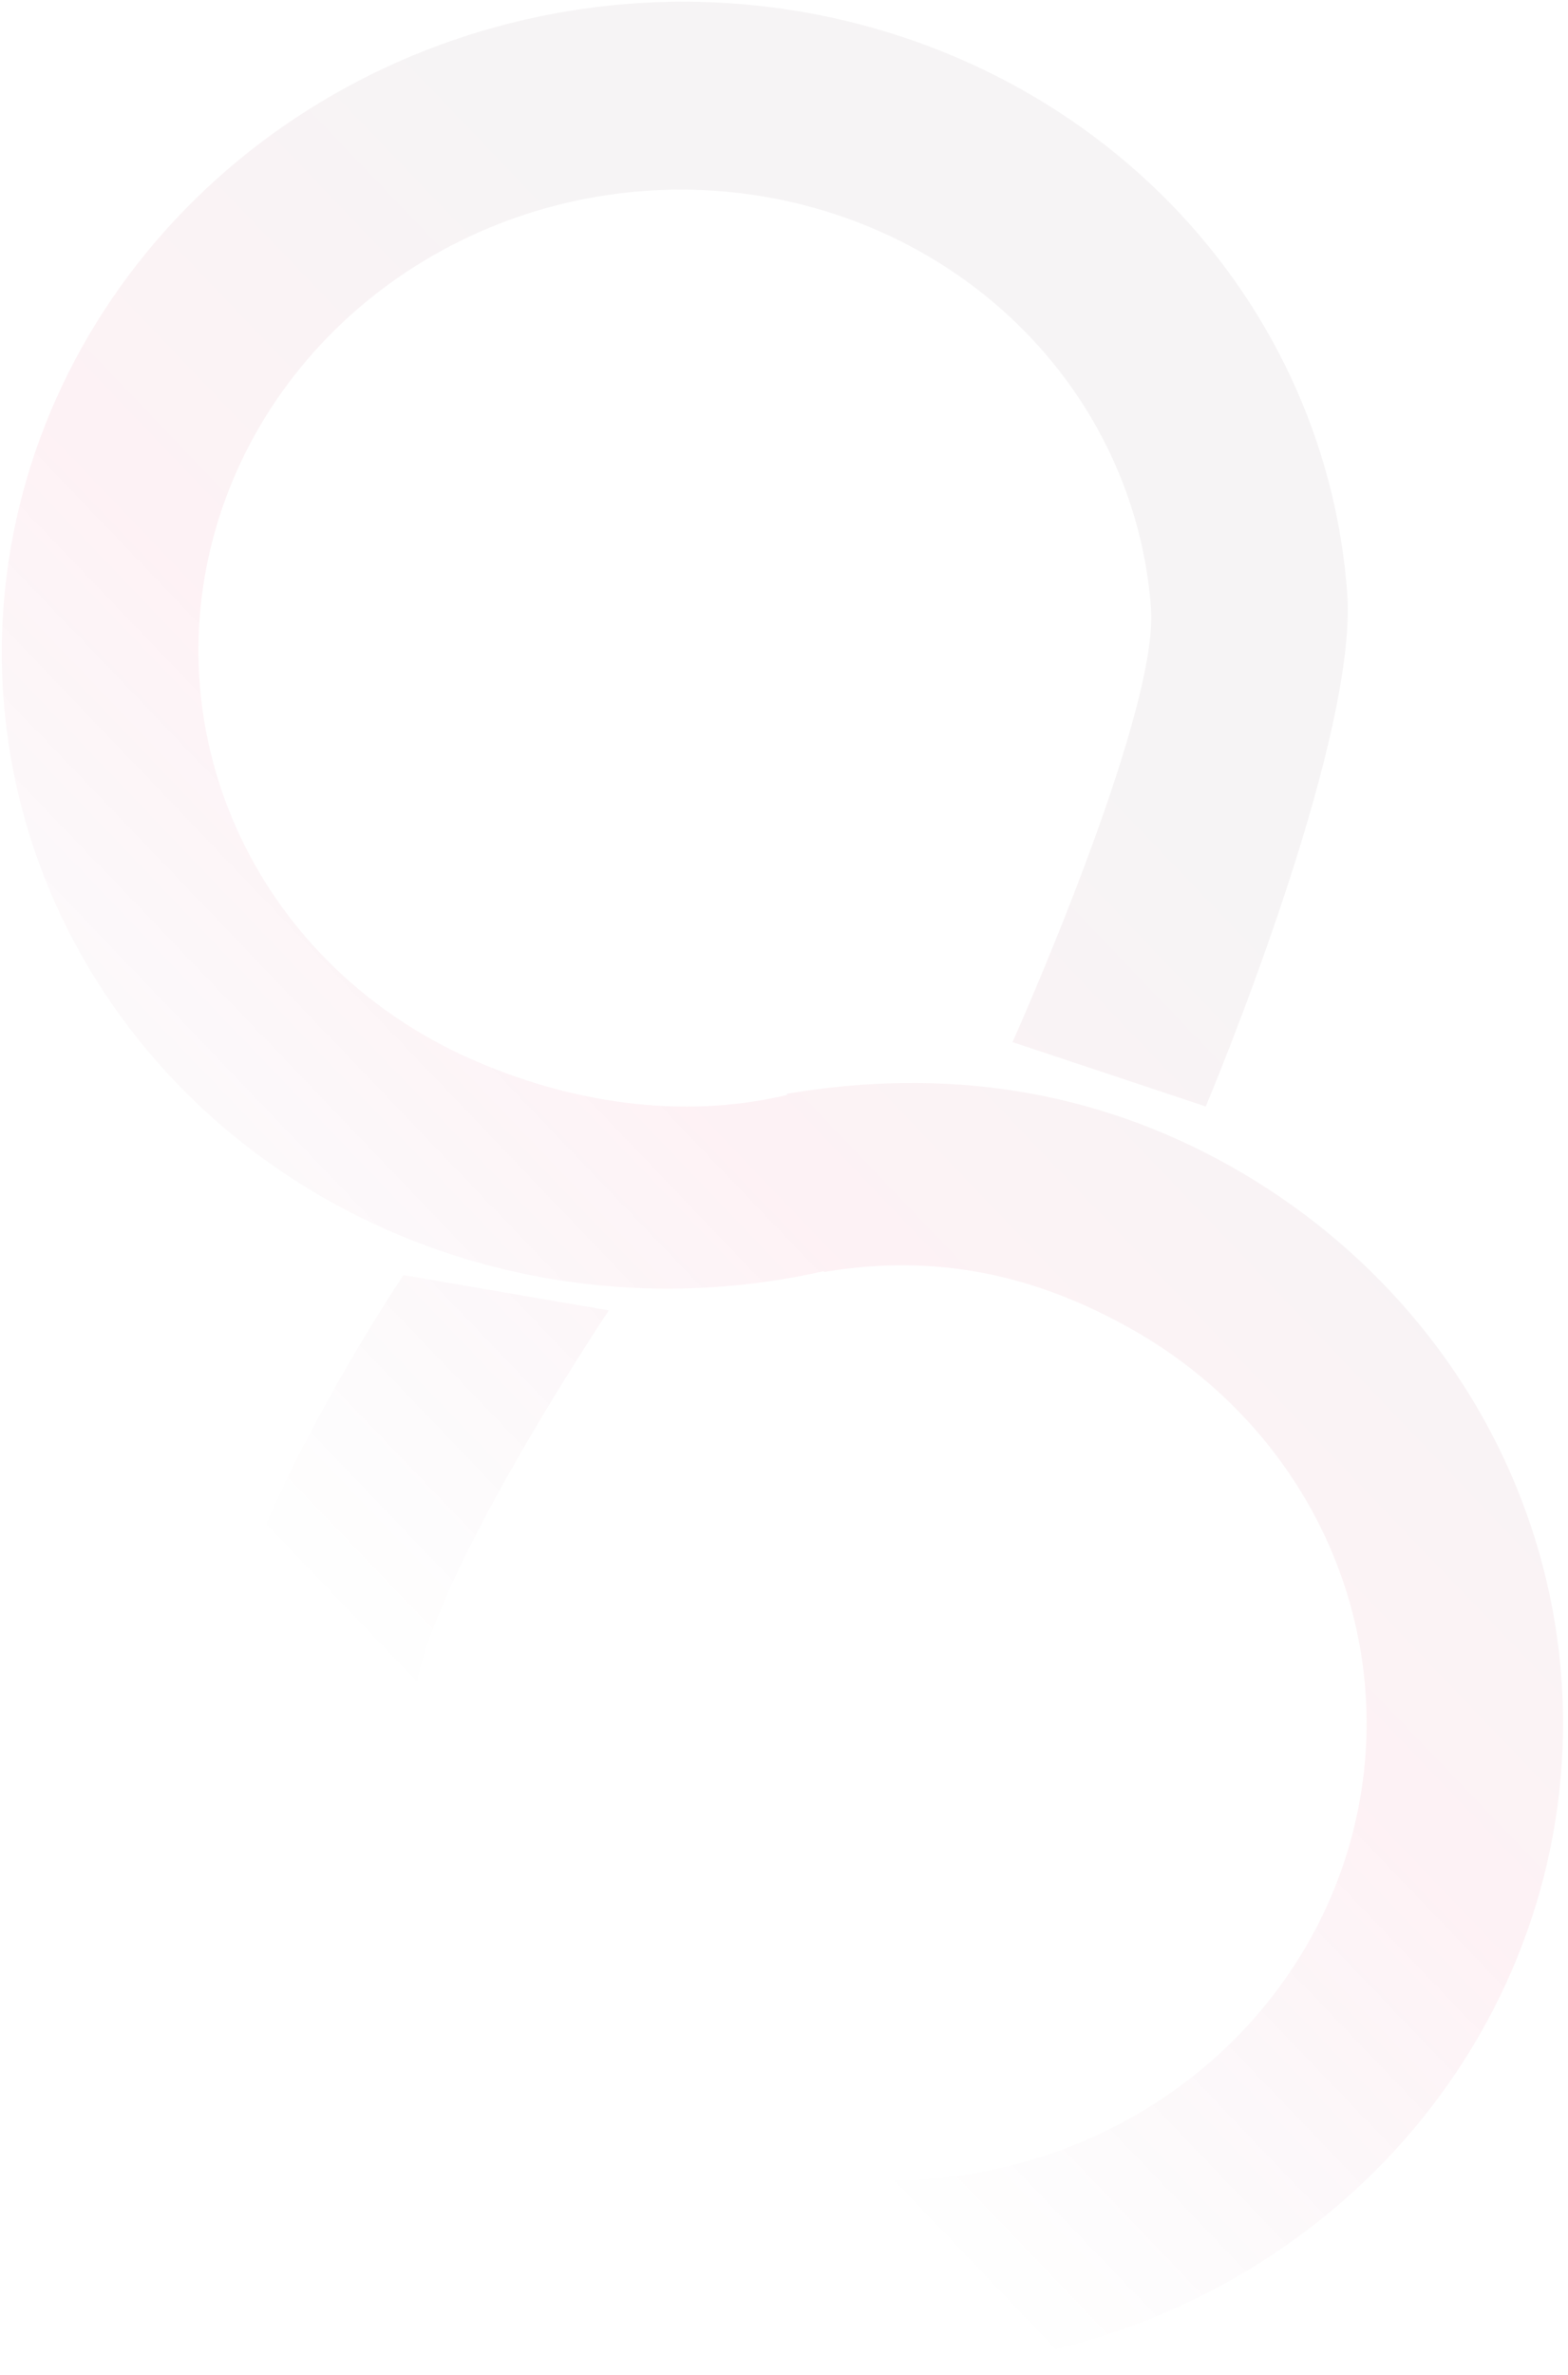 <svg width="251" height="380" viewBox="0 0 251 380" fill="none" xmlns="http://www.w3.org/2000/svg">
<path opacity="0.05" fill-rule="evenodd" clip-rule="evenodd" d="M197.085 186.664C175.039 174.234 151.158 170.766 125.971 175.006L126.011 175.199C108.994 179.242 91.053 176.415 75.23 169.379C58.997 162.161 46.02 149.672 38.589 134.113C31.157 118.554 29.748 100.926 34.61 84.337C39.472 67.748 50.293 53.264 65.164 43.44C80.035 33.615 98.001 29.082 115.893 30.639C133.785 32.196 150.455 39.743 162.961 51.949C175.468 64.155 183.008 80.237 184.251 97.357C185.495 114.477 162.082 166.741 162.082 166.741L193.015 177.039C193.015 177.039 217.417 119.115 215.66 94.933C213.903 70.752 203.253 48.037 185.589 30.796C167.924 13.556 144.379 2.896 119.107 0.697C93.835 -1.502 68.459 4.901 47.454 18.777C26.449 32.654 11.165 53.111 4.298 76.543C-2.569 99.974 -0.579 124.873 9.918 146.849C20.415 168.826 38.744 186.467 61.672 196.662C83.558 206.393 108.292 208.743 131.878 203.392L131.906 203.528C149.738 200.527 165.545 203.874 181.153 212.674C196.761 221.475 208.596 235.317 214.539 251.724C220.482 268.131 220.145 286.032 213.59 302.222C207.034 318.413 194.687 331.837 178.759 340.092C162.83 348.347 144.359 350.894 126.652 347.278C108.945 343.661 93.157 334.117 82.114 320.353C71.07 306.59 65.493 289.505 66.379 272.156C67.265 254.807 97.456 209.673 97.456 209.673L64.581 204.02C64.581 204.02 36.223 246.175 34.971 270.68C33.72 295.184 41.598 319.316 57.196 338.756C72.794 358.197 95.094 371.678 120.105 376.786C145.116 381.894 171.205 378.296 193.703 366.636C216.202 354.976 233.641 336.016 242.901 313.147C252.16 290.278 252.636 264.994 244.241 241.82C235.847 218.646 219.131 199.094 197.085 186.664Z" fill="url(#paint0_linear_124_3629)"/>
<defs>
<linearGradient id="paint0_linear_124_3629" x1="63.241" y1="270.946" x2="195.763" y2="144.069" gradientUnits="userSpaceOnUse">
<stop stop-color="#431B36" stop-opacity="0"/>
<stop offset="0.532" stop-color="#E90442"/>
<stop offset="1" stop-color="#572545"/>
</linearGradient>
</defs>
</svg>
